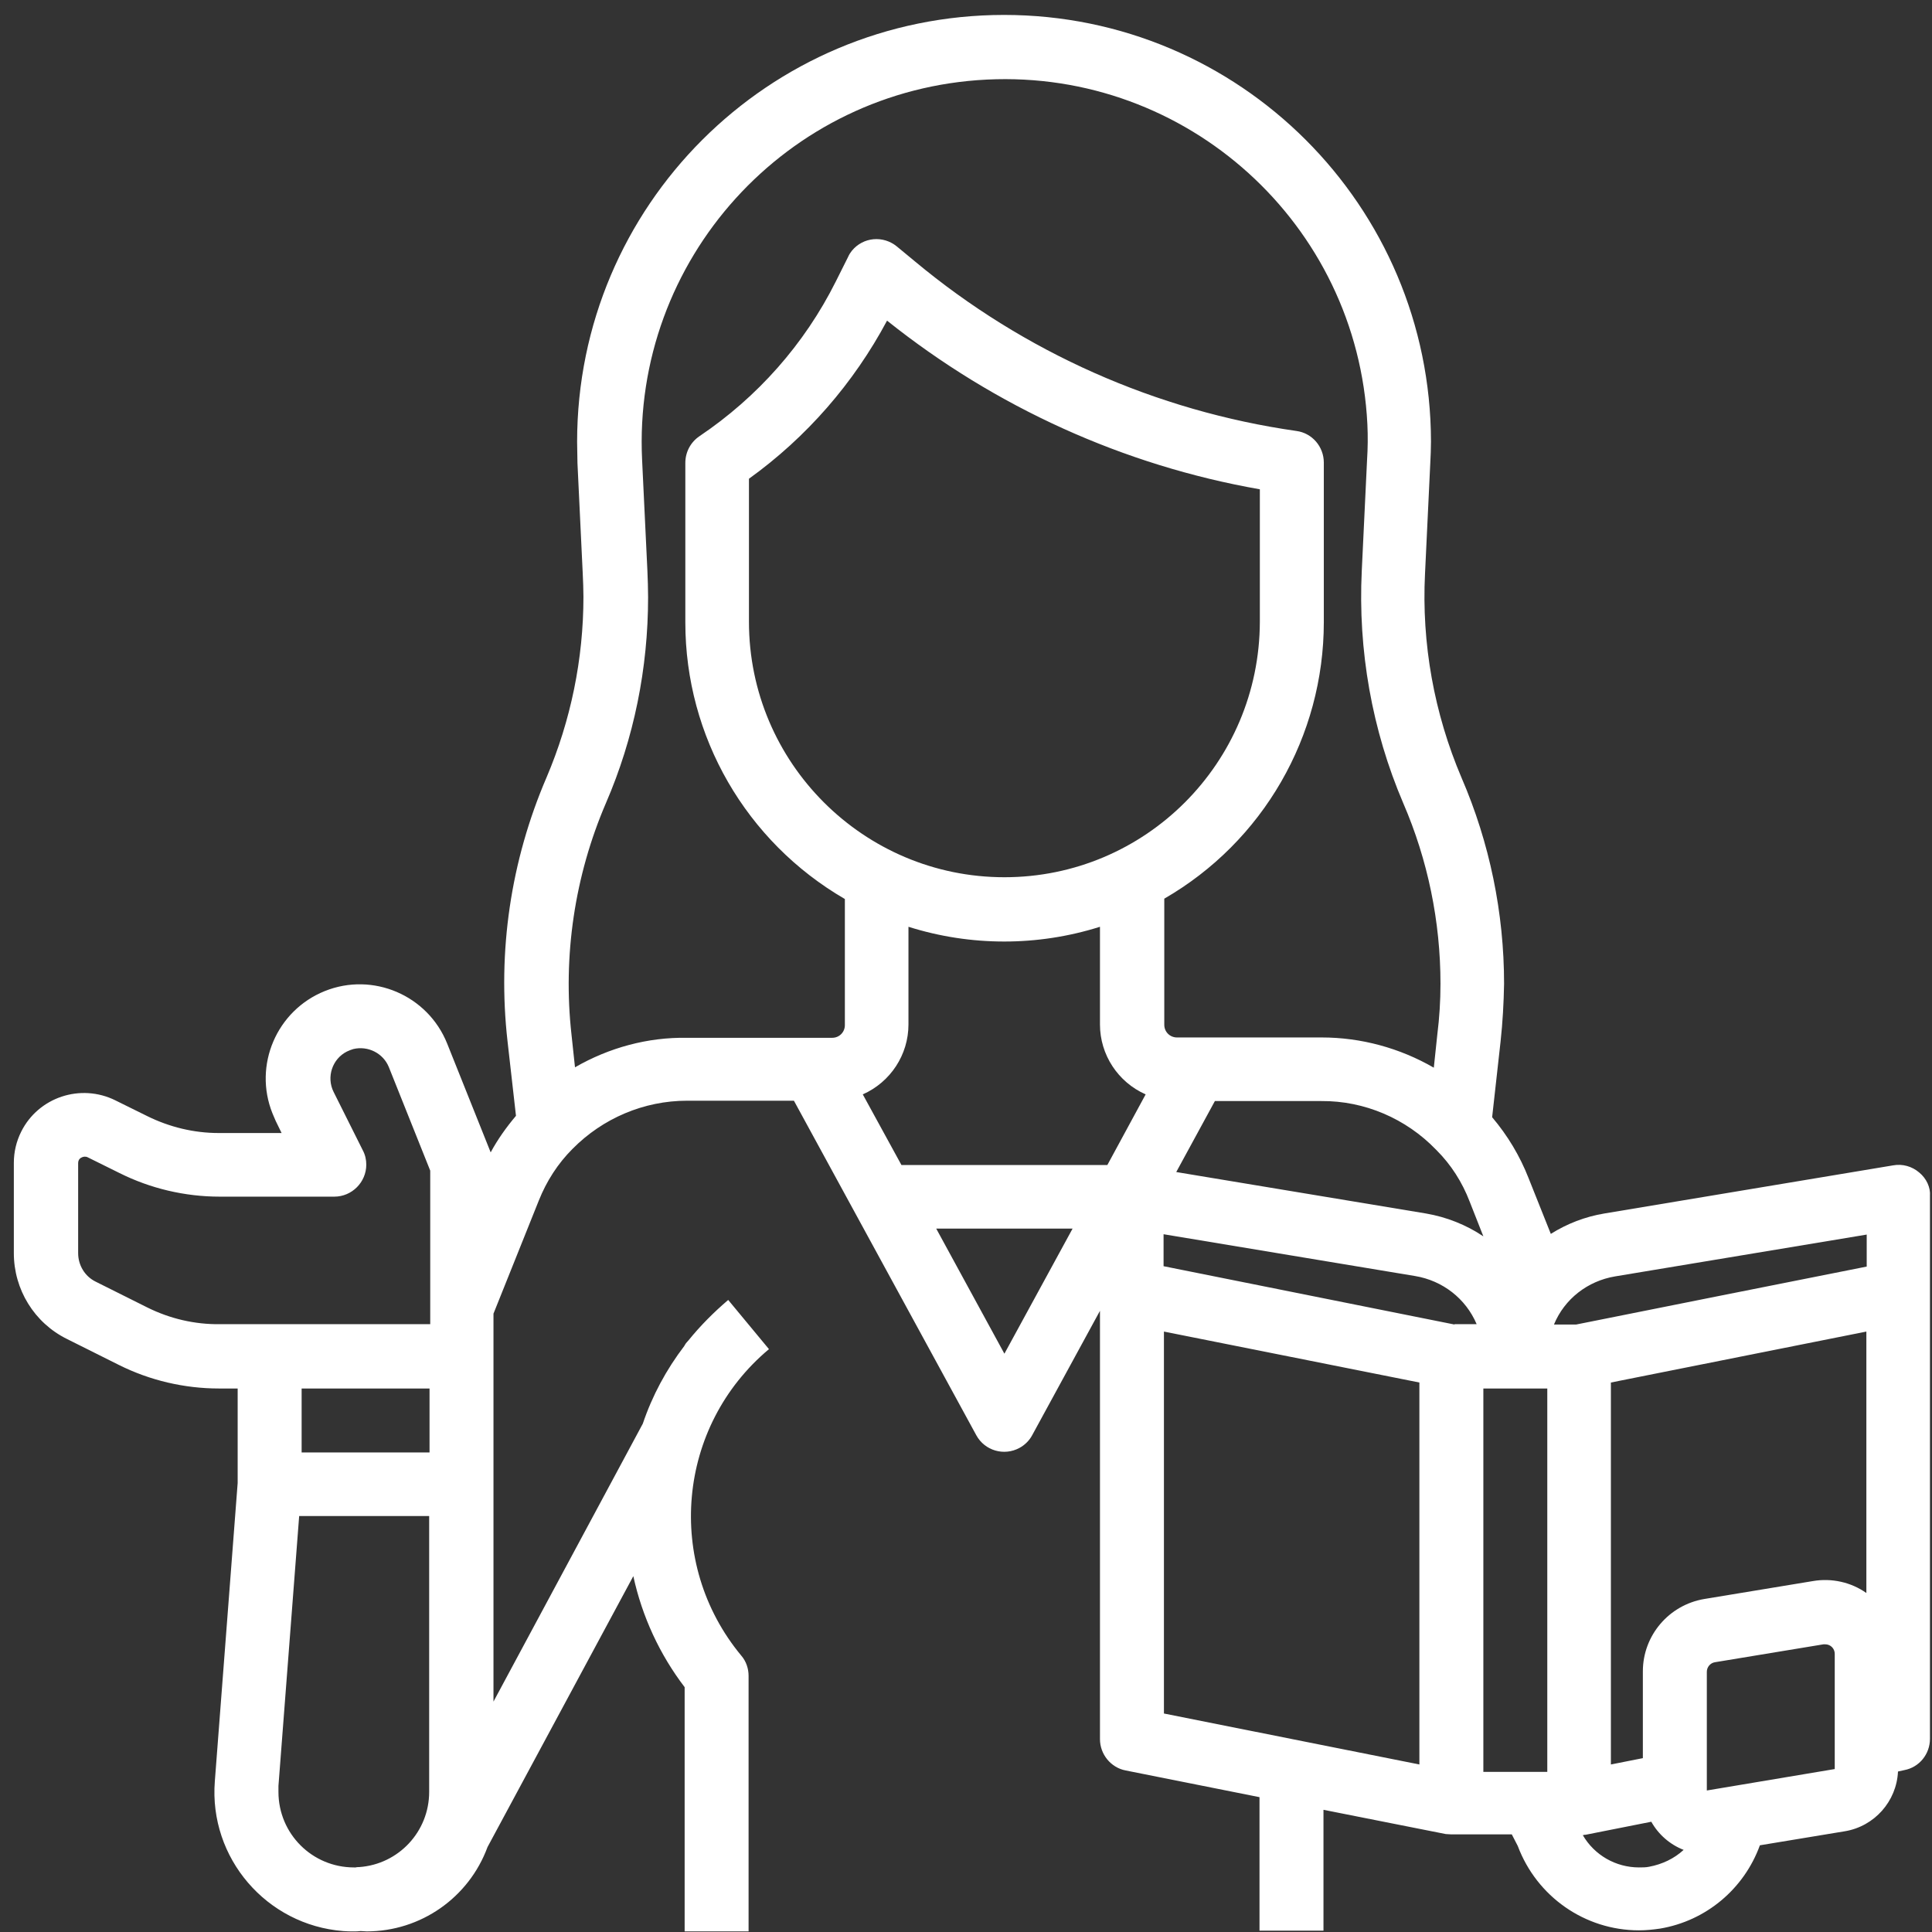 <svg width="73" height="73" viewBox="0 0 73 73" fill="none" xmlns="http://www.w3.org/2000/svg">
<rect x="0" y="0" width="73" height="73" fill="#333333" stroke="none"/>
<path d="M72.511 44.298C72.246 44.073 71.887 43.967 71.529 44.033L60.615 45.852C59.898 45.971 59.208 46.237 58.597 46.622L57.76 44.524C57.428 43.674 56.964 42.904 56.38 42.214L56.698 39.359C56.778 38.629 56.818 37.899 56.831 37.169C56.831 34.5 56.287 31.845 55.224 29.388C54.189 26.959 53.711 24.316 53.844 21.674L54.043 17.492C54.056 17.226 54.069 16.961 54.069 16.682C54.056 7.773 46.833 0.564 37.938 0.564C29.029 0.564 21.806 7.786 21.806 16.695C21.806 16.961 21.819 17.226 21.819 17.492L22.018 21.661C22.032 21.966 22.045 22.272 22.045 22.55C22.045 24.901 21.567 27.224 20.651 29.375C19.297 32.522 18.792 35.947 19.177 39.346L19.496 42.161C19.137 42.586 18.805 43.05 18.54 43.542L16.894 39.426C16.163 37.607 14.092 36.717 12.273 37.447C10.454 38.178 9.565 40.249 10.295 42.068C10.335 42.161 10.374 42.254 10.414 42.347L10.64 42.811H8.263C7.321 42.811 6.405 42.586 5.568 42.174L4.36 41.577C3.046 40.926 1.452 41.457 0.802 42.758C0.616 43.13 0.523 43.528 0.523 43.94V47.352C0.523 48.72 1.293 49.981 2.528 50.592L4.493 51.574C5.661 52.158 6.962 52.464 8.277 52.464H8.98V56.035L8.117 67.308C7.892 70.202 10.069 72.738 12.964 72.964C13.096 72.977 13.229 72.977 13.362 72.977C13.455 72.977 13.534 72.977 13.627 72.964C13.707 72.964 13.787 72.977 13.853 72.977C15.898 72.977 17.717 71.702 18.421 69.79L23.93 59.554C24.262 61.081 24.926 62.514 25.869 63.749V72.977H28.285V63.324C28.285 63.046 28.192 62.767 28.006 62.554C25.112 59.062 25.577 53.884 29.055 50.977L27.515 49.118C26.971 49.583 26.466 50.087 26.015 50.645C25.975 50.698 25.922 50.738 25.895 50.791L25.869 50.831C25.869 50.844 25.856 50.844 25.856 50.857C25.178 51.747 24.647 52.729 24.289 53.791L18.646 64.294V49.636L20.359 45.361C20.651 44.63 21.076 43.966 21.634 43.409C22.775 42.254 24.329 41.59 25.962 41.59H29.998L36.889 54.23C37.208 54.814 37.938 55.026 38.522 54.708C38.721 54.601 38.894 54.429 39 54.23L41.562 49.529V65.714C41.562 66.285 41.974 66.79 42.532 66.896L47.59 67.905V72.95H50.007V68.383L54.627 69.299C54.654 69.299 54.8 69.312 54.84 69.312H57.123L57.349 69.751C58.066 71.662 59.885 72.937 61.929 72.937C62.195 72.937 62.461 72.91 62.726 72.871C64.465 72.579 65.899 71.37 66.497 69.724L69.71 69.193C70.825 69.007 71.662 68.064 71.715 66.936L71.954 66.883C72.525 66.776 72.923 66.272 72.923 65.701V45.188C72.949 44.869 72.79 44.524 72.511 44.298ZM32.6 41.351C33.649 40.886 34.326 39.851 34.326 38.709V35.018C36.676 35.761 39.212 35.761 41.562 35.018V38.709C41.562 39.851 42.239 40.886 43.288 41.351L41.841 44.02H34.061L32.6 41.351ZM37.951 33.146C32.627 33.146 28.299 28.817 28.299 23.493V18.089C30.476 16.523 32.255 14.478 33.517 12.115C37.606 15.381 42.452 17.585 47.603 18.488V23.493C47.59 28.831 43.275 33.146 37.951 33.146ZM54.255 43.435L54.282 43.462C54.826 44.006 55.251 44.67 55.53 45.4L56.048 46.715C55.397 46.277 54.654 45.985 53.883 45.852L44.444 44.285L45.904 41.603H49.927C51.56 41.59 53.127 42.267 54.255 43.435ZM54.959 50.047L49.462 48.945L43.965 47.843V46.635L53.472 48.215C54.508 48.388 55.384 49.065 55.795 50.034H54.959V50.047ZM61.027 48.228L70.533 46.648V47.857L64.864 48.985L59.553 50.047H58.716C59.115 49.078 59.991 48.401 61.027 48.228ZM5.582 49.41L3.617 48.428C3.205 48.228 2.953 47.804 2.953 47.352V43.94C2.953 43.86 2.992 43.781 3.072 43.741C3.139 43.701 3.231 43.688 3.311 43.727L4.519 44.325C5.688 44.909 6.989 45.215 8.303 45.215H12.632C13.296 45.215 13.84 44.67 13.84 44.006C13.84 43.82 13.8 43.635 13.707 43.462L12.605 41.258C12.326 40.7 12.552 40.01 13.11 39.731C13.189 39.691 13.269 39.665 13.349 39.638C13.906 39.505 14.477 39.797 14.69 40.315L16.256 44.232V50.034H8.317C7.347 50.047 6.418 49.822 5.582 49.41ZM16.23 52.464V54.88H11.397V52.464H16.23ZM10.521 67.48L11.304 57.283H16.216V67.706C16.216 69.206 15.061 70.441 13.574 70.547C13.534 70.547 13.481 70.547 13.441 70.56C13.415 70.56 13.388 70.56 13.375 70.56C11.795 70.56 10.521 69.286 10.521 67.706C10.521 67.626 10.521 67.56 10.521 67.48ZM25.895 50.804C25.922 50.778 25.948 50.738 25.975 50.711C25.948 50.738 25.922 50.764 25.895 50.804ZM21.726 40.328L21.594 39.094C21.262 36.12 21.713 33.093 22.895 30.344C23.957 27.888 24.488 25.246 24.488 22.564C24.488 22.232 24.475 21.9 24.462 21.568L24.262 17.386C23.891 9.818 29.719 3.378 37.287 3.007C44.855 2.635 51.294 8.464 51.666 16.032C51.679 16.257 51.679 16.483 51.679 16.709C51.679 16.921 51.666 17.16 51.653 17.399L51.454 21.568C51.308 24.569 51.839 27.583 53.02 30.344C53.95 32.495 54.428 34.819 54.428 37.169C54.428 37.819 54.388 38.456 54.308 39.094L54.176 40.342C52.888 39.598 51.427 39.2 49.94 39.2H44.47C44.205 39.2 43.992 38.988 43.992 38.722V33.956C47.723 31.805 50.02 27.822 50.02 23.506V17.479C50.02 16.881 49.582 16.363 48.984 16.284C43.687 15.527 38.694 13.31 34.579 9.884L33.888 9.313C33.37 8.888 32.614 8.955 32.189 9.473C32.136 9.539 32.083 9.619 32.043 9.712L31.578 10.641C30.396 13.004 28.617 15.009 26.427 16.483C26.095 16.709 25.895 17.08 25.895 17.492V23.52C25.895 27.835 28.192 31.805 31.923 33.969V38.735C31.923 39.001 31.711 39.213 31.445 39.213H25.962C24.475 39.187 23.014 39.585 21.726 40.328ZM37.951 51.149L35.375 46.423H40.527L37.951 51.149ZM43.979 50.313L53.631 52.238V66.67L43.979 64.745V50.313ZM56.048 52.464H58.464V66.949H56.048V52.464ZM62.315 70.534C62.195 70.56 62.062 70.56 61.929 70.56C61.053 70.56 60.243 70.096 59.805 69.339C59.832 69.339 59.845 69.339 59.871 69.326C59.885 69.326 59.885 69.326 59.898 69.326H59.911L62.394 68.834C62.66 69.312 63.098 69.697 63.616 69.897C63.257 70.228 62.806 70.441 62.315 70.534ZM69.325 66.843L64.492 67.653V63.165C64.492 62.992 64.625 62.833 64.797 62.807L68.9 62.13C68.926 62.13 68.94 62.13 68.966 62.13C69.165 62.13 69.325 62.289 69.325 62.488V66.843ZM68.502 59.74L64.399 60.417C63.058 60.642 62.075 61.797 62.075 63.152V66.431L60.867 66.67V52.238L70.52 50.313V60.191C69.936 59.779 69.205 59.62 68.502 59.74Z" fill="white"/>
</svg>
